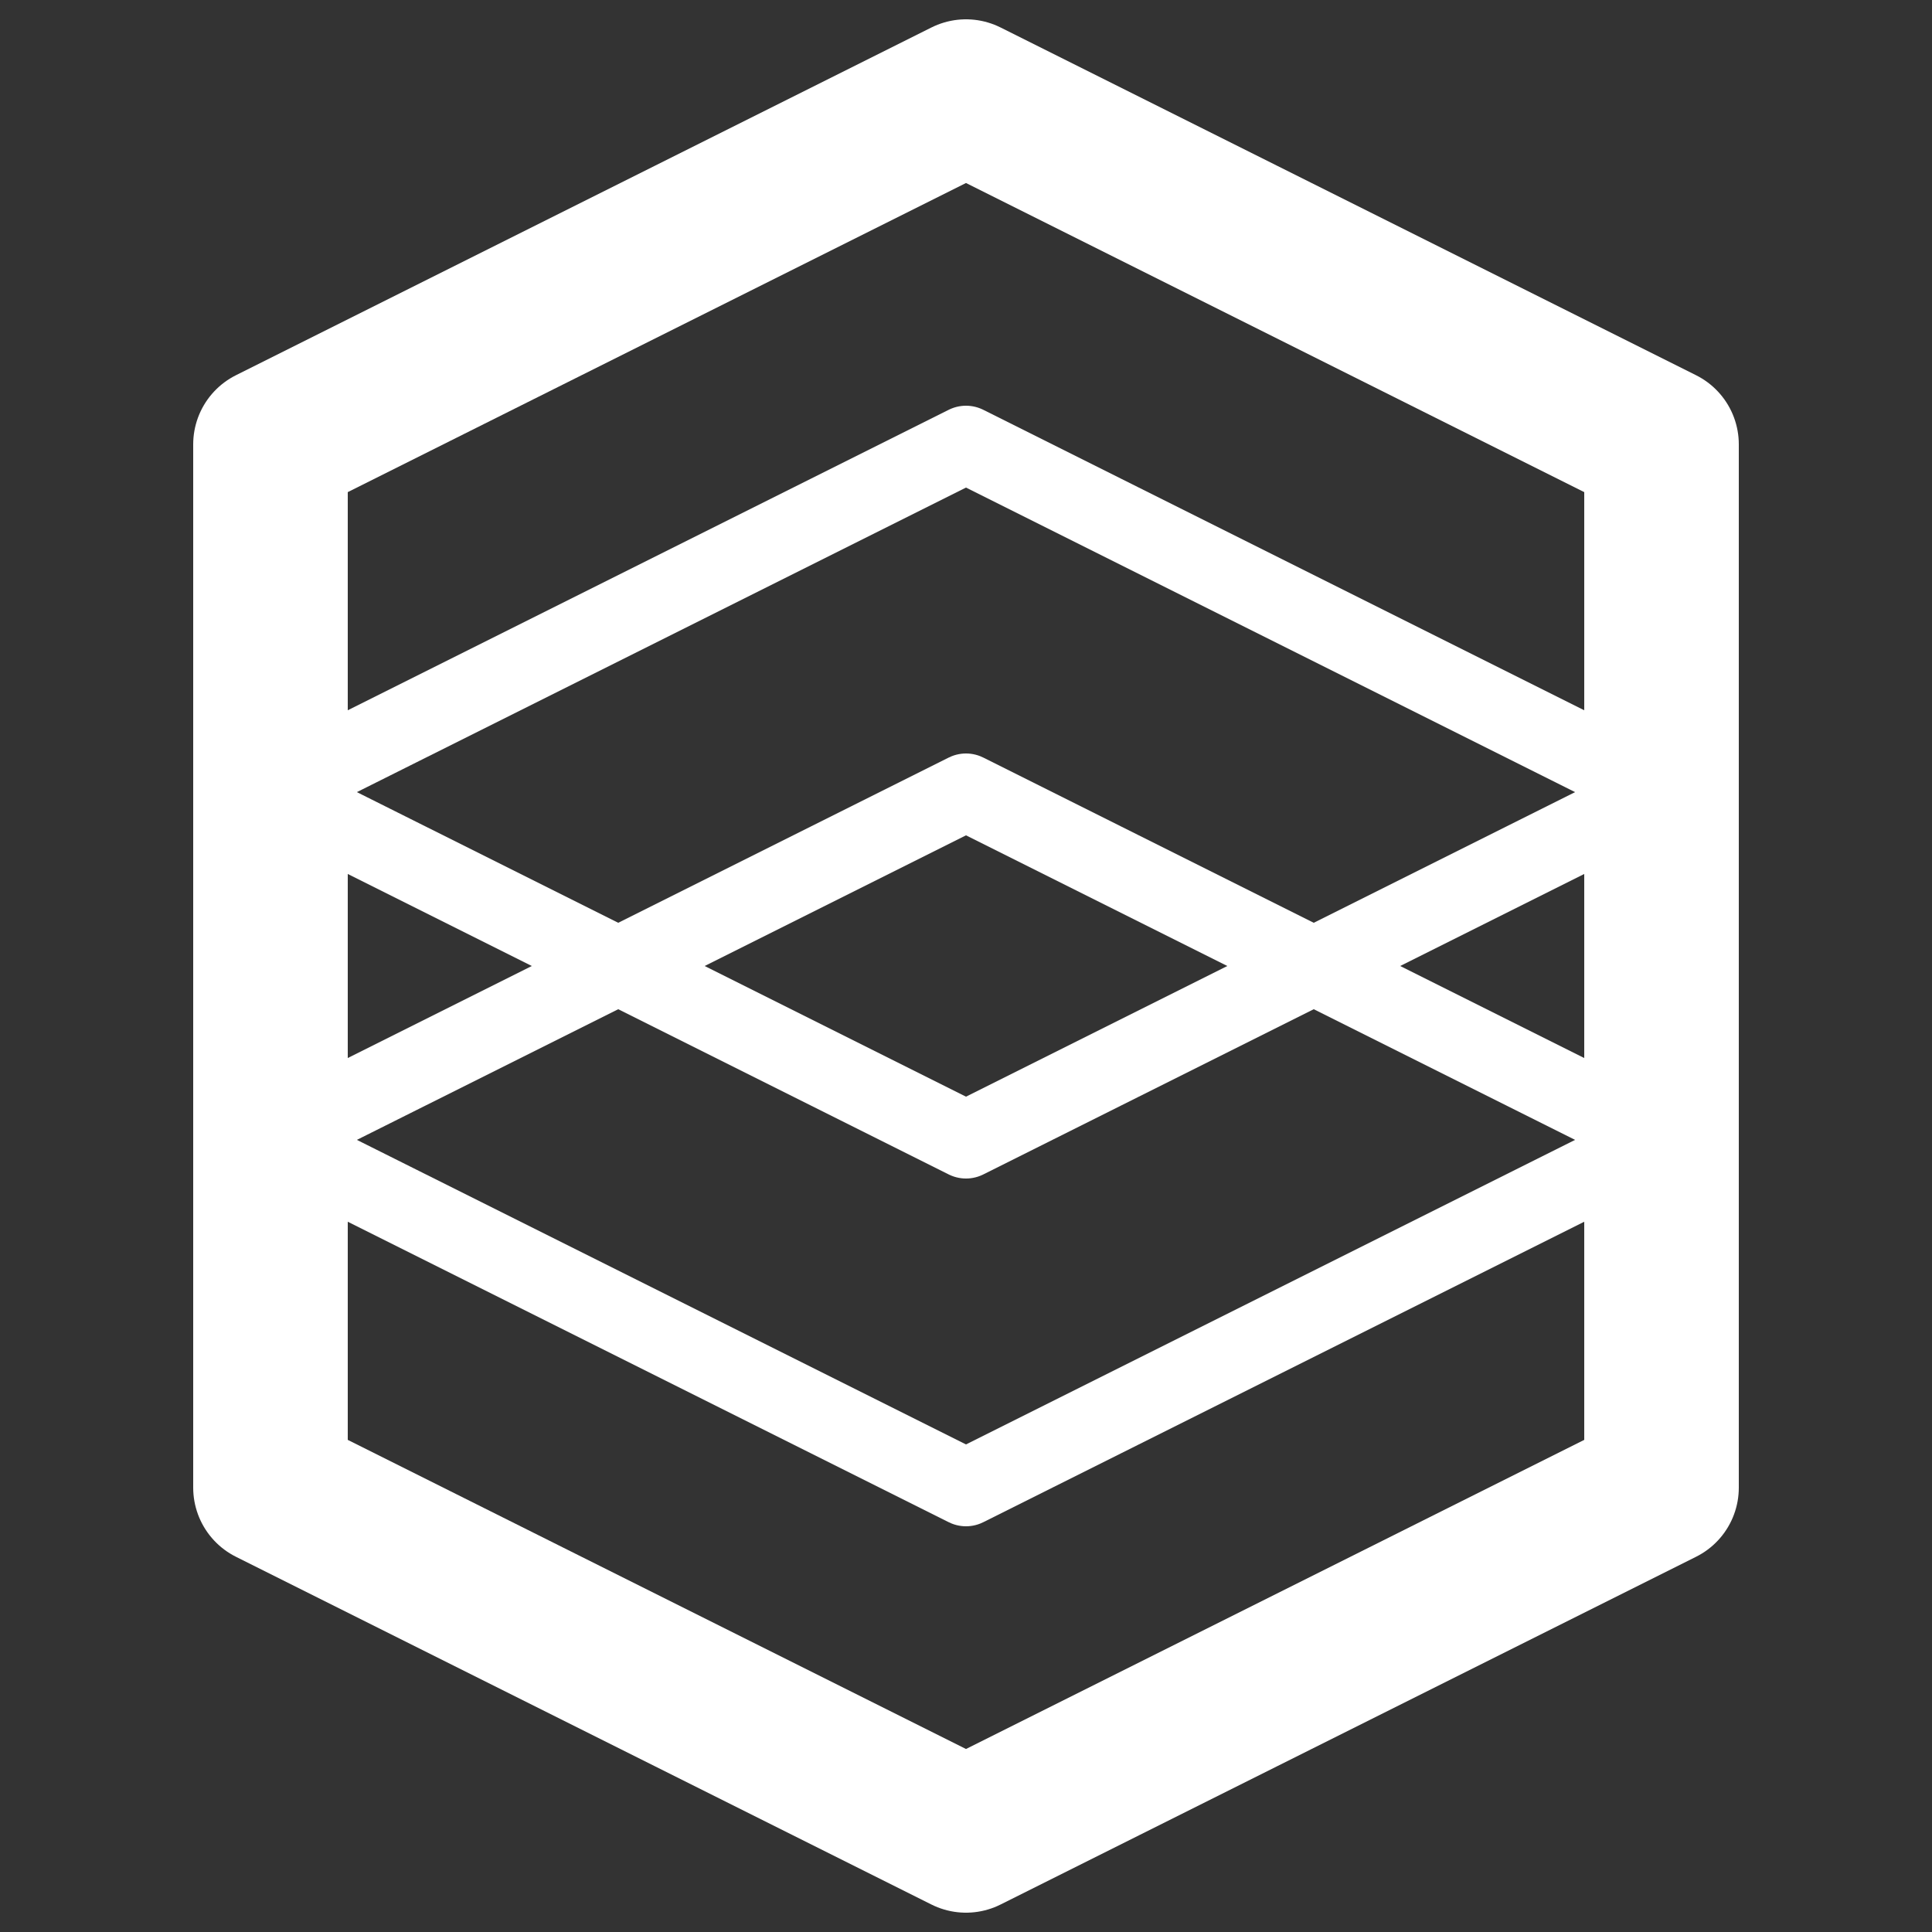 <?xml version="1.0" encoding="utf-8"?>
<!-- Generator: Adobe Illustrator 15.0.0, SVG Export Plug-In  -->
<!DOCTYPE svg PUBLIC "-//W3C//DTD SVG 1.1//EN" "http://www.w3.org/Graphics/SVG/1.1/DTD/svg11.dtd">
<svg version="1.1"
	 xmlns="http://www.w3.org/2000/svg" xmlns:xlink="http://www.w3.org/1999/xlink" xmlns:a="http://ns.adobe.com/AdobeSVGViewerExtensions/3.0/"
	 x="0px" y="0px" width="400px" height="400px" viewBox="-40 -4 400 400"
	 overflow="visible" enable-background="new -40 -4 400 400" xml:space="preserve">
<rect x="-40" y="-4" width="400" height="400" fill="#333333" stroke="none"/>
<defs>
</defs>
<polygon fill="none" stroke="#FFFFFF" stroke-width="32" stroke-linejoin="round" stroke-miterlimit="10" points="160,16 16,88 
	16,160 16,304 160,376 304,304 304,88 "/>
<polygon fill="none" stroke="#FFFFFF" stroke-width="16" stroke-linejoin="round" stroke-miterlimit="10" points="160,232 304,160 
	160,88 16,160 "/>
<polygon fill="none" stroke="#FFFFFF" stroke-width="16" stroke-linejoin="round" stroke-miterlimit="10" points="160,160 304,232 
	160,304 16,232 "/>
</svg>
